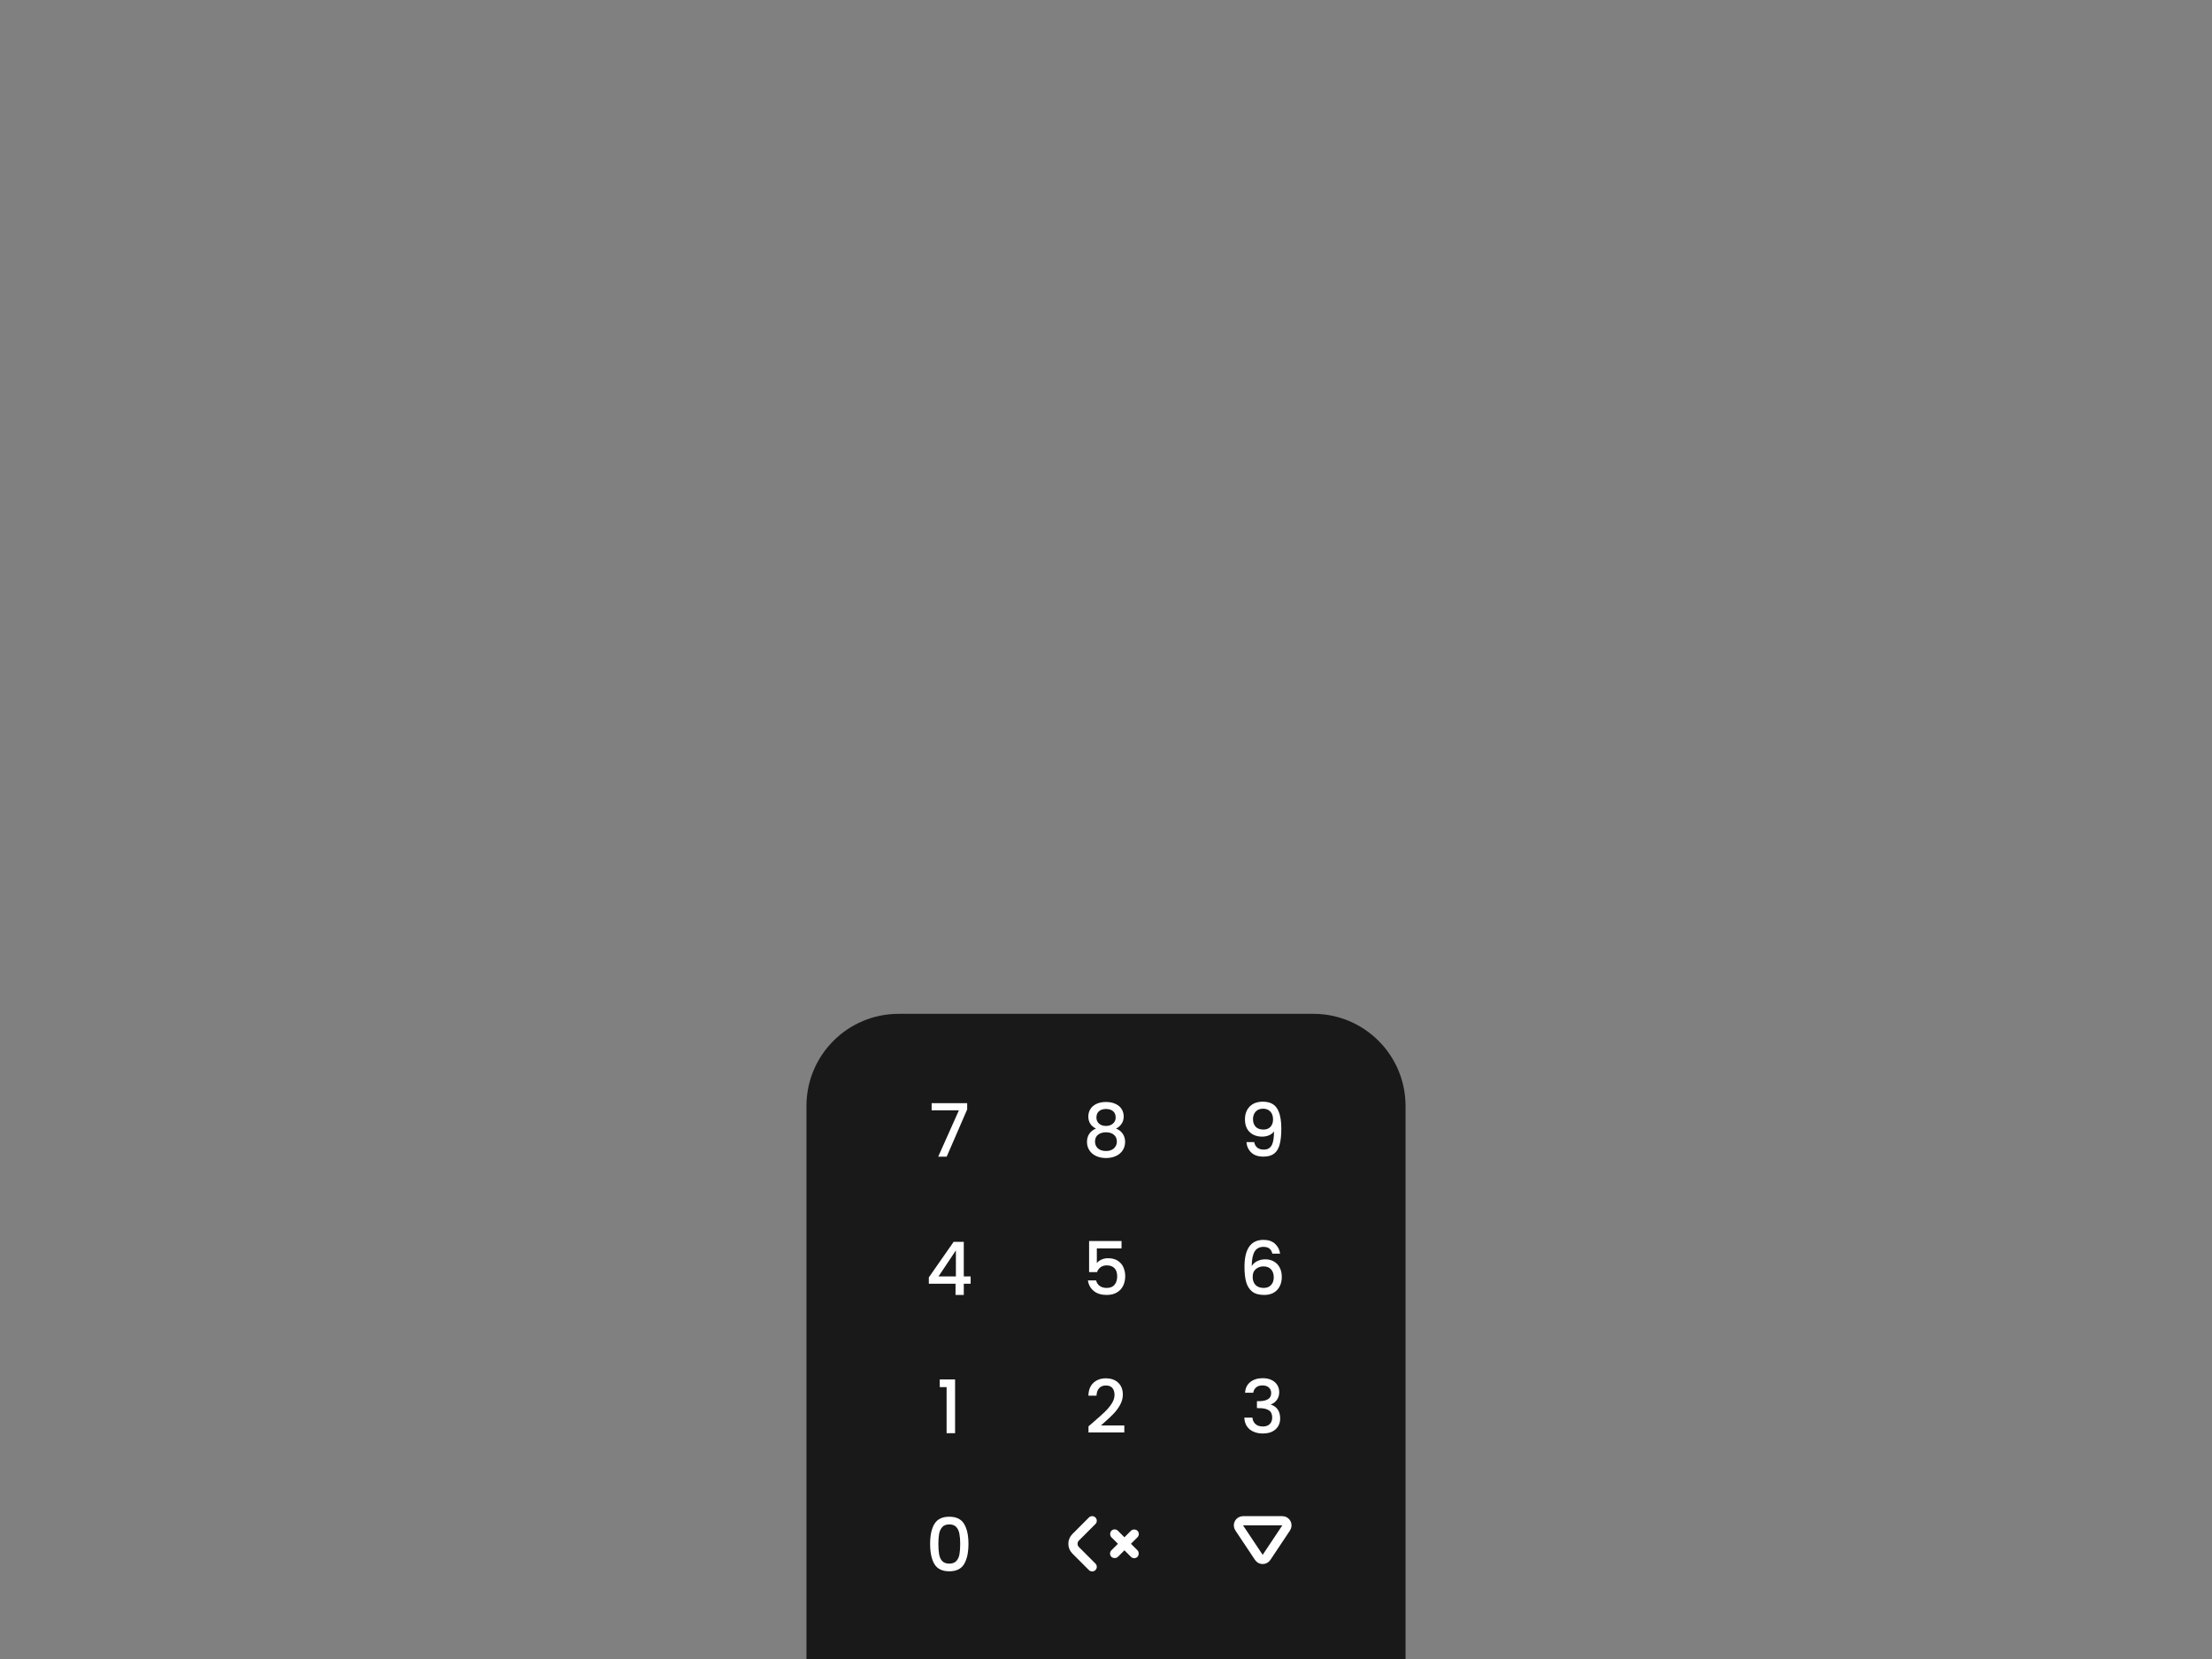 <svg width="480" height="360" viewBox="0 0 480 360" fill="none" xmlns="http://www.w3.org/2000/svg">
<rect x="0" y="0" width="480" height="360" fill="#808080" stroke="none"/>
<path d="M175 240C175 228.954 183.954 220 195 220H285C296.046 220 305 228.954 305 240V360H175V240Z" fill="#191919"/>
<path d="M237.351 308.52C238.375 307.635 239.18 306.909 239.767 306.344C240.364 305.768 240.86 305.171 241.255 304.552C241.649 303.933 241.847 303.315 241.847 302.696C241.847 302.056 241.692 301.555 241.383 301.192C241.084 300.829 240.609 300.648 239.959 300.648C239.329 300.648 238.839 300.851 238.487 301.256C238.145 301.651 237.964 302.184 237.943 302.856H236.183C236.215 301.64 236.577 300.712 237.271 300.072C237.975 299.421 238.865 299.096 239.943 299.096C241.105 299.096 242.012 299.416 242.663 300.056C243.324 300.696 243.655 301.549 243.655 302.616C243.655 303.384 243.457 304.125 243.063 304.84C242.679 305.544 242.215 306.179 241.671 306.744C241.137 307.299 240.455 307.944 239.623 308.68L238.903 309.32H243.975V310.84H236.199V309.512L237.351 308.52Z" fill="white"/>
<path d="M270.178 302.216C270.242 301.224 270.621 300.451 271.314 299.896C272.018 299.341 272.914 299.064 274.002 299.064C274.749 299.064 275.394 299.197 275.938 299.464C276.482 299.731 276.893 300.093 277.17 300.552C277.447 301.011 277.586 301.528 277.586 302.104C277.586 302.765 277.41 303.331 277.058 303.8C276.706 304.269 276.285 304.584 275.794 304.744V304.808C276.423 305 276.914 305.352 277.266 305.864C277.618 306.365 277.794 307.011 277.794 307.8C277.794 308.429 277.65 308.989 277.362 309.48C277.074 309.971 276.647 310.36 276.082 310.648C275.517 310.925 274.839 311.064 274.05 311.064C272.898 311.064 271.949 310.771 271.202 310.184C270.466 309.587 270.071 308.733 270.018 307.624H271.778C271.821 308.189 272.039 308.653 272.434 309.016C272.829 309.368 273.362 309.544 274.034 309.544C274.685 309.544 275.186 309.368 275.538 309.016C275.89 308.653 276.066 308.189 276.066 307.624C276.066 306.877 275.826 306.349 275.346 306.04C274.877 305.72 274.151 305.56 273.17 305.56H272.754V304.056H273.186C274.05 304.045 274.706 303.901 275.154 303.624C275.613 303.347 275.842 302.909 275.842 302.312C275.842 301.8 275.677 301.395 275.346 301.096C275.015 300.787 274.546 300.632 273.938 300.632C273.341 300.632 272.877 300.787 272.546 301.096C272.215 301.395 272.018 301.768 271.954 302.216H270.178Z" fill="white"/>
<path d="M201.556 278.568V277.192L206.932 269.48H209.14V276.984H210.628V278.568H209.14V281H207.348V278.568H201.556ZM207.428 271.336L203.652 276.984H207.428V271.336Z" fill="white"/>
<path d="M243.371 270.904H238.011V274.088C238.235 273.789 238.565 273.539 239.003 273.336C239.451 273.133 239.925 273.032 240.427 273.032C241.323 273.032 242.048 273.224 242.603 273.608C243.168 273.992 243.568 274.477 243.803 275.064C244.048 275.651 244.171 276.269 244.171 276.92C244.171 277.709 244.016 278.413 243.707 279.032C243.408 279.64 242.955 280.12 242.347 280.472C241.749 280.824 241.013 281 240.139 281C238.976 281 238.043 280.712 237.339 280.136C236.635 279.56 236.213 278.797 236.075 277.848H237.851C237.968 278.349 238.229 278.749 238.635 279.048C239.04 279.336 239.547 279.48 240.155 279.48C240.912 279.48 241.477 279.251 241.851 278.792C242.235 278.333 242.427 277.725 242.427 276.968C242.427 276.2 242.235 275.613 241.851 275.208C241.467 274.792 240.901 274.584 240.155 274.584C239.632 274.584 239.189 274.717 238.827 274.984C238.475 275.24 238.219 275.592 238.059 276.04H236.331V269.304H243.371V270.904Z" fill="white"/>
<path d="M276.099 272.04C275.982 271.549 275.769 271.181 275.459 270.936C275.15 270.691 274.718 270.568 274.163 270.568C273.321 270.568 272.691 270.893 272.275 271.544C271.859 272.184 271.641 273.251 271.619 274.744C271.897 274.275 272.302 273.912 272.835 273.656C273.369 273.4 273.945 273.272 274.563 273.272C275.267 273.272 275.886 273.427 276.419 273.736C276.963 274.035 277.385 274.472 277.683 275.048C277.993 275.624 278.147 276.312 278.147 277.112C278.147 277.859 277.998 278.525 277.699 279.112C277.411 279.699 276.979 280.163 276.403 280.504C275.827 280.835 275.134 281 274.323 281C273.225 281 272.361 280.76 271.731 280.28C271.113 279.789 270.675 279.101 270.419 278.216C270.174 277.331 270.051 276.227 270.051 274.904C270.051 271 271.427 269.048 274.179 269.048C275.246 269.048 276.083 269.336 276.691 269.912C277.31 270.488 277.673 271.197 277.779 272.04H276.099ZM274.163 274.808C273.513 274.808 272.958 275.005 272.499 275.4C272.051 275.784 271.827 276.344 271.827 277.08C271.827 277.816 272.035 278.403 272.451 278.84C272.878 279.267 273.47 279.48 274.227 279.48C274.899 279.48 275.427 279.272 275.811 278.856C276.206 278.44 276.403 277.885 276.403 277.192C276.403 276.467 276.211 275.891 275.827 275.464C275.454 275.027 274.899 274.808 274.163 274.808Z" fill="white"/>
<path d="M209.875 240.744L205.427 251H203.587L208.083 240.936H202.163V239.384H209.875V240.744Z" fill="white"/>
<path d="M237.826 244.904C236.717 244.349 236.162 243.475 236.162 242.28C236.162 241.704 236.306 241.176 236.594 240.696C236.882 240.216 237.314 239.837 237.89 239.56C238.466 239.272 239.17 239.128 240.002 239.128C240.824 239.128 241.522 239.272 242.098 239.56C242.685 239.837 243.122 240.216 243.41 240.696C243.698 241.176 243.842 241.704 243.842 242.28C243.842 242.877 243.688 243.405 243.378 243.864C243.08 244.312 242.68 244.659 242.178 244.904C242.786 245.128 243.266 245.496 243.618 246.008C243.97 246.509 244.146 247.101 244.146 247.784C244.146 248.477 243.97 249.091 243.618 249.624C243.266 250.157 242.776 250.568 242.146 250.856C241.517 251.144 240.802 251.288 240.002 251.288C239.202 251.288 238.488 251.144 237.858 250.856C237.24 250.568 236.754 250.157 236.402 249.624C236.05 249.091 235.874 248.477 235.874 247.784C235.874 247.091 236.05 246.493 236.402 245.992C236.754 245.491 237.229 245.128 237.826 244.904ZM242.098 242.504C242.098 241.907 241.912 241.448 241.538 241.128C241.165 240.808 240.653 240.648 240.002 240.648C239.362 240.648 238.856 240.808 238.482 241.128C238.109 241.448 237.922 241.912 237.922 242.52C237.922 243.053 238.114 243.491 238.498 243.832C238.893 244.163 239.394 244.328 240.002 244.328C240.61 244.328 241.112 244.157 241.506 243.816C241.901 243.475 242.098 243.037 242.098 242.504ZM240.002 245.704C239.298 245.704 238.722 245.88 238.274 246.232C237.837 246.573 237.618 247.069 237.618 247.72C237.618 248.328 237.832 248.824 238.258 249.208C238.685 249.581 239.266 249.768 240.002 249.768C240.728 249.768 241.298 249.576 241.714 249.192C242.141 248.808 242.354 248.317 242.354 247.72C242.354 247.08 242.136 246.584 241.698 246.232C241.272 245.88 240.706 245.704 240.002 245.704Z" fill="white"/>
<path d="M272.154 247.832C272.261 248.365 272.49 248.771 272.842 249.048C273.194 249.325 273.669 249.464 274.266 249.464C275.023 249.464 275.578 249.165 275.93 248.568C276.282 247.971 276.458 246.952 276.458 245.512C276.202 245.875 275.839 246.157 275.37 246.36C274.911 246.552 274.41 246.648 273.866 246.648C273.173 246.648 272.543 246.509 271.978 246.232C271.413 245.944 270.965 245.523 270.634 244.968C270.314 244.403 270.154 243.72 270.154 242.92C270.154 241.747 270.495 240.813 271.178 240.12C271.871 239.416 272.821 239.064 274.026 239.064C275.477 239.064 276.506 239.549 277.114 240.52C277.733 241.48 278.042 242.957 278.042 244.952C278.042 246.328 277.925 247.453 277.69 248.328C277.466 249.203 277.071 249.864 276.506 250.312C275.941 250.76 275.157 250.984 274.154 250.984C273.013 250.984 272.133 250.685 271.514 250.088C270.895 249.491 270.549 248.739 270.474 247.832H272.154ZM274.186 245.112C274.826 245.112 275.327 244.915 275.69 244.52C276.063 244.115 276.25 243.581 276.25 242.92C276.25 242.184 276.053 241.613 275.658 241.208C275.274 240.792 274.746 240.584 274.074 240.584C273.402 240.584 272.869 240.797 272.474 241.224C272.09 241.64 271.898 242.189 271.898 242.872C271.898 243.523 272.085 244.061 272.458 244.488C272.842 244.904 273.418 245.112 274.186 245.112Z" fill="white"/>
<path d="M201.835 335.016C201.835 333.171 202.144 331.731 202.763 330.696C203.392 329.651 204.47 329.128 205.995 329.128C207.52 329.128 208.592 329.651 209.211 330.696C209.84 331.731 210.155 333.171 210.155 335.016C210.155 336.883 209.84 338.344 209.211 339.4C208.592 340.445 207.52 340.968 205.995 340.968C204.47 340.968 203.392 340.445 202.763 339.4C202.144 338.344 201.835 336.883 201.835 335.016ZM208.363 335.016C208.363 334.152 208.304 333.421 208.187 332.824C208.08 332.227 207.856 331.741 207.515 331.368C207.174 330.984 206.667 330.792 205.995 330.792C205.323 330.792 204.816 330.984 204.475 331.368C204.134 331.741 203.904 332.227 203.787 332.824C203.68 333.421 203.627 334.152 203.627 335.016C203.627 335.912 203.68 336.664 203.787 337.272C203.894 337.88 204.118 338.371 204.459 338.744C204.811 339.117 205.323 339.304 205.995 339.304C206.667 339.304 207.174 339.117 207.515 338.744C207.867 338.371 208.096 337.88 208.203 337.272C208.31 336.664 208.363 335.912 208.363 335.016Z" fill="white"/>
<path d="M203.923 301V299.336H207.251V311H205.411V301H203.923Z" fill="white"/>
<path d="M273.168 337.949L268.905 331.555C268.462 330.89 268.938 330 269.737 330H278.263C279.062 330 279.538 330.89 279.095 331.555L274.832 337.949C274.436 338.543 273.564 338.543 273.168 337.949Z" stroke="white" stroke-width="2"/>
<path d="M237 330L233.414 333.586C232.633 334.367 232.633 335.633 233.414 336.414L237 340" stroke="white" stroke-width="2" stroke-linecap="round"/>
<rect x="247.536" y="332.879" width="8" height="2" rx="1" transform="rotate(135 247.536 332.879)" fill="white"/>
<rect x="246.121" y="338.536" width="8" height="2" rx="1" transform="rotate(-135 246.121 338.536)" fill="white"/>
</svg>
